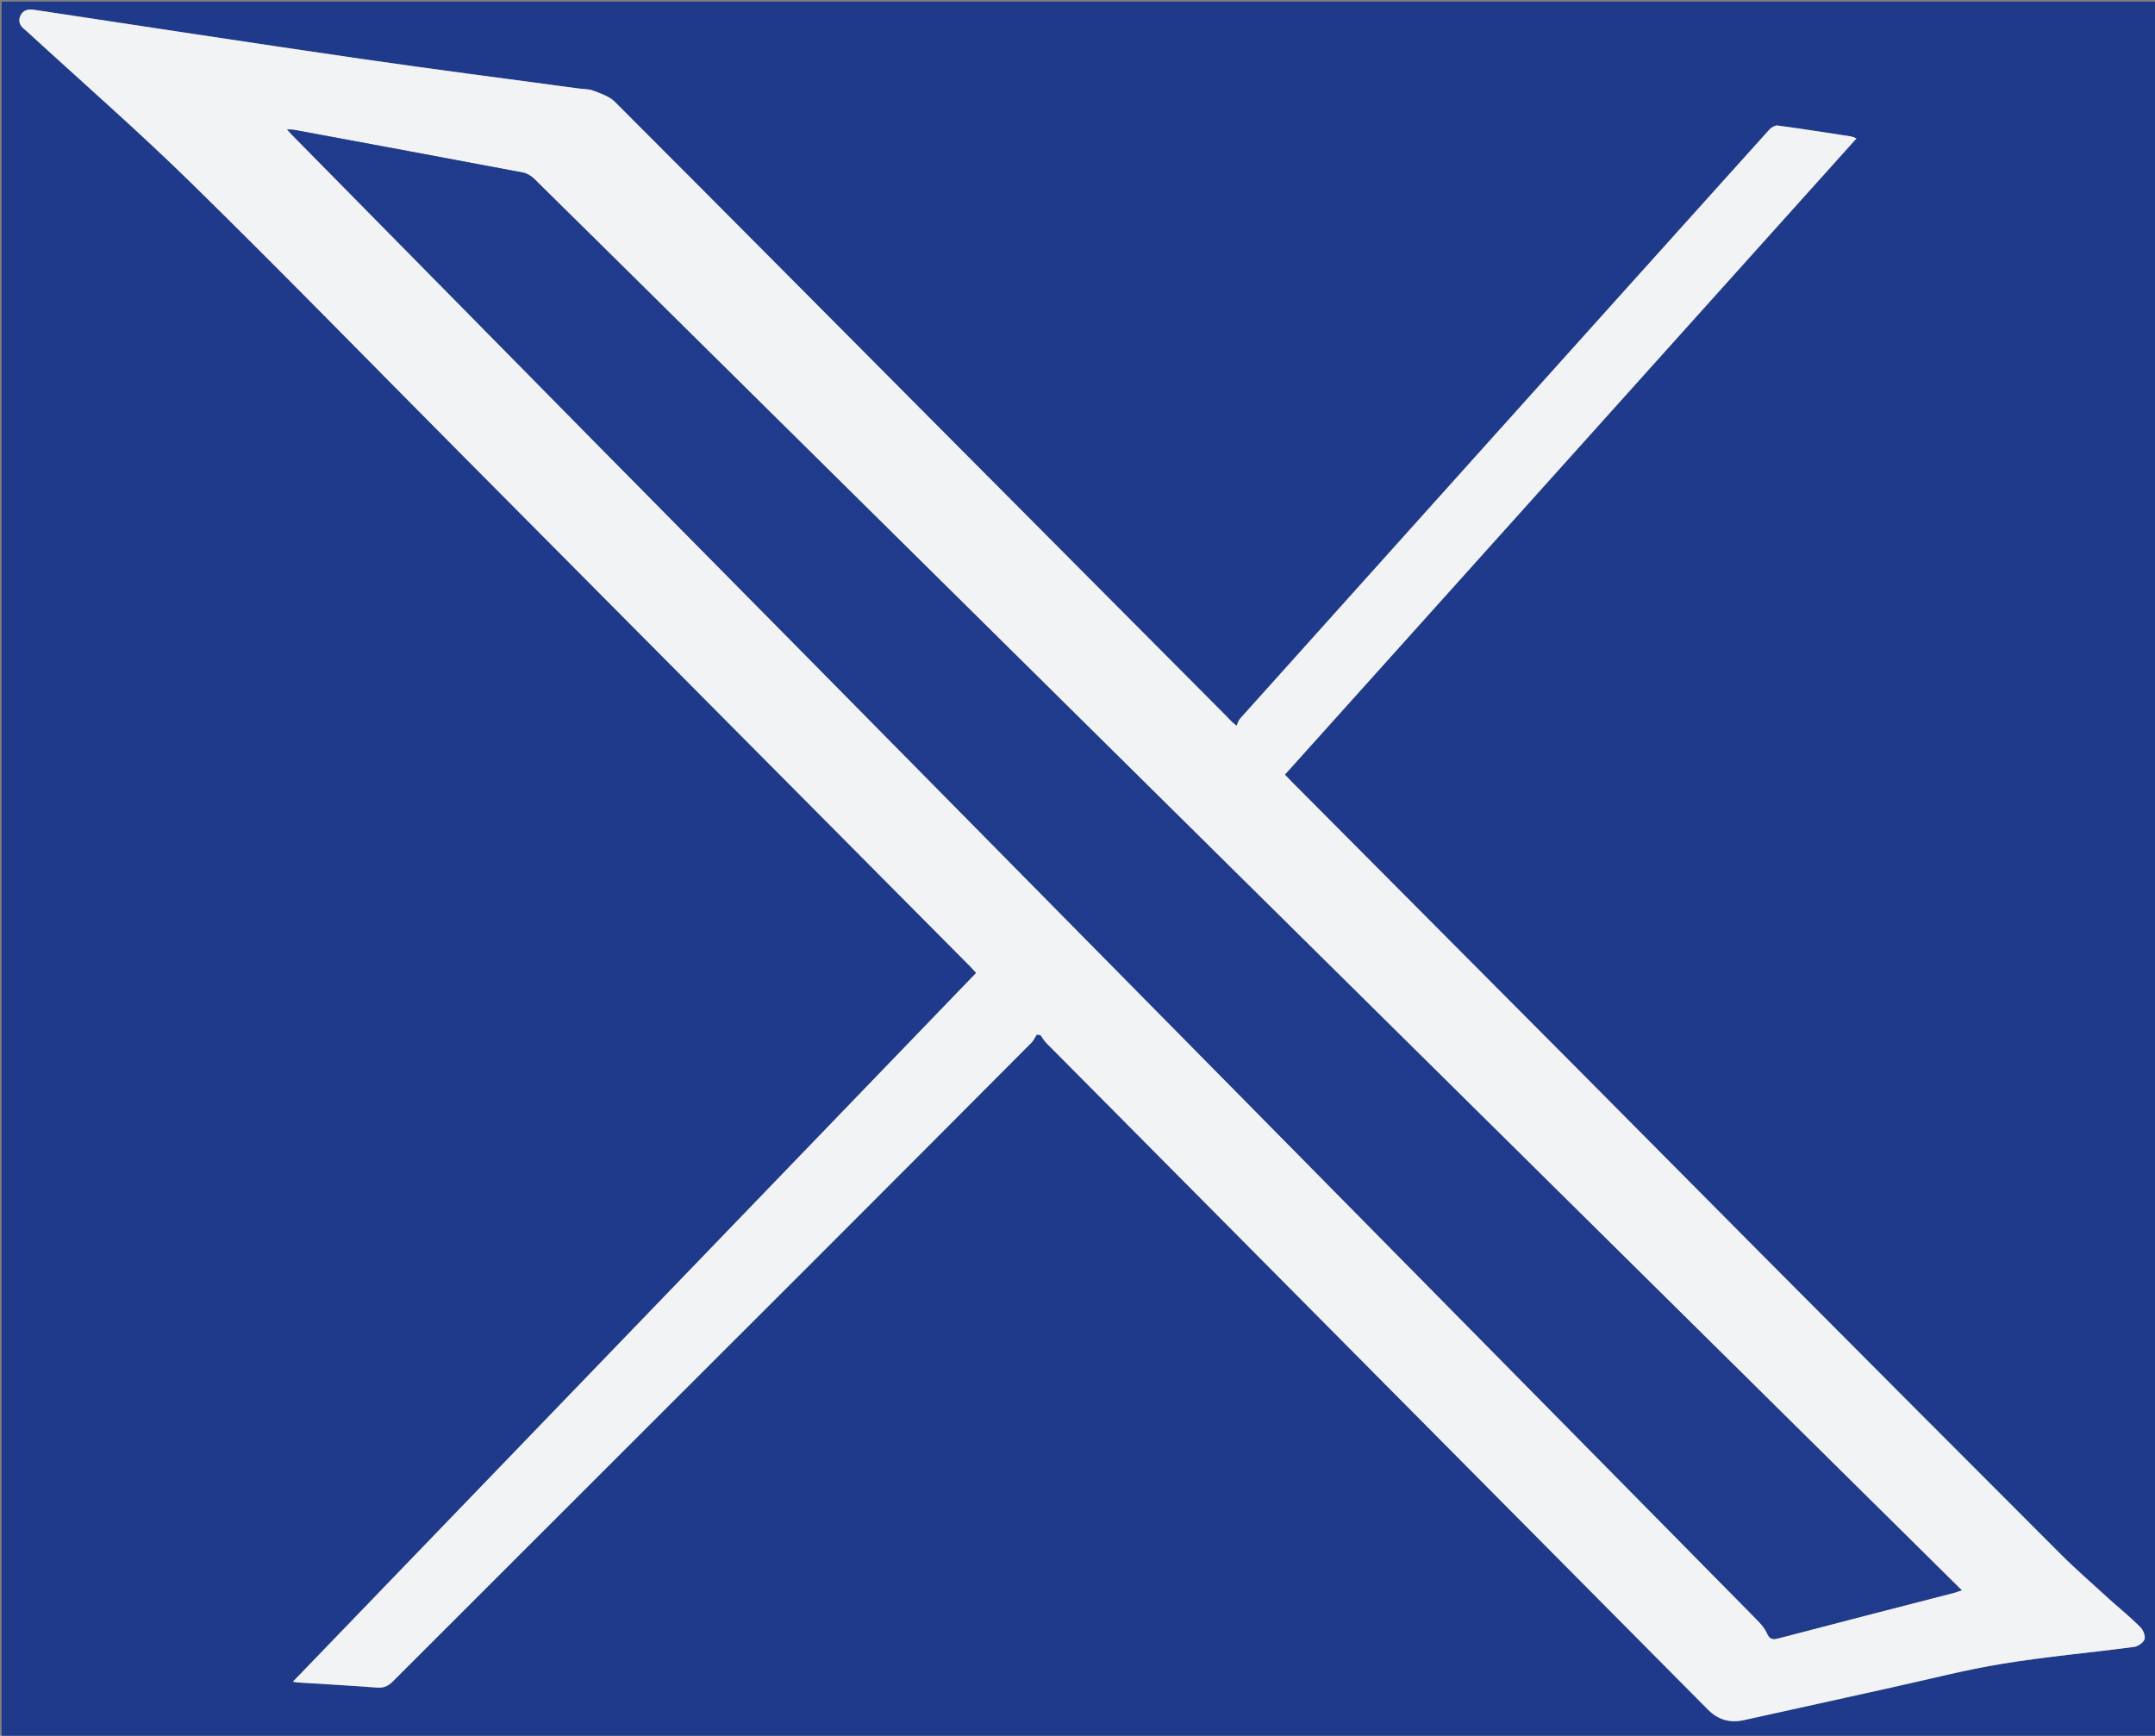 <svg version="1.1" id="Layer_1" xmlns="http://www.w3.org/2000/svg" xmlns:xlink="http://www.w3.org/1999/xlink" x="0px" y="0px"
	 width="100%" viewBox="0 0 1347 1085" enable-background="new 0 0 1347 1085" xml:space="preserve">
<rect x="0" y="0" width="1347" height="1085" fill="#808080" stroke="none"/>
<path fill="#1F3A8B" opacity="1" stroke="none" 
	d="
M809,1086 
	C539.333,1086 270.167,1086 1,1086 
	C1,724.333 1,362.667 1,1 
	C450,1 899,1 1348,1 
	C1348,362.667 1348,724.333 1348,1086 
	C1168.5,1086 989,1086 809,1086 
M1318.665,999.843 
	C1308.487,990.451 1297.972,981.397 1288.185,971.614 
	C1226.896,910.353 1165.739,848.961 1104.601,787.55 
	C1064.631,747.401 1024.797,707.118 984.849,666.947 
	C925.74,607.507 866.584,548.113 807.452,488.695 
	C806.078,487.314 804.758,485.88 803.151,484.198 
	C922.252,351.623 1041.076,219.357 1160.417,86.515 
	C1158.345,85.728 1157.768,85.388 1157.154,85.294 
	C1141.835,82.953 1126.526,80.535 1111.17,78.47 
	C1109.528,78.249 1107.129,79.682 1105.881,81.067 
	C1046.563,146.937 987.333,212.885 928.094,278.826 
	C877.088,335.602 826.078,392.374 775.123,449.195 
	C774.054,450.388 773.636,452.165 772.914,453.669 
	C769.383,450.93 768.088,449.173 766.566,447.643 
	C706.278,387.039 645.954,326.471 585.666,265.866 
	C518.559,198.405 451.53,130.865 384.251,63.576 
	C380.851,60.176 375.531,58.483 370.847,56.66 
	C367.983,55.545 364.622,55.71 361.487,55.284 
	C316.081,49.124 270.624,43.311 225.28,36.716 
	C157.199,26.815 89.196,16.381 21.17,6.101 
	C17.396,5.531 14.418,6.321 12.789,9.779 
	C11.253,13.037 12.318,15.943 15.116,18.192 
	C15.636,18.61 16.156,19.029 16.646,19.479 
	C51.124,51.154 86.466,81.948 119.877,114.71 
	C175.436,169.189 229.755,224.931 284.598,280.14 
	C391.828,388.085 499.059,496.028 606.283,603.979 
	C607.538,605.243 608.706,606.594 610.146,608.154 
	C467.784,755.842 325.728,903.214 183.074,1051.205 
	C184.905,1051.464 185.825,1051.657 186.753,1051.716 
	C203.052,1052.747 219.363,1053.612 235.643,1054.882 
	C239.921,1055.216 242.707,1053.887 245.664,1050.93 
	C333.434,963.126 421.315,875.435 509.126,787.673 
	C554.388,742.438 599.559,697.111 644.721,651.774 
	C646.107,650.383 646.925,648.423 648.007,646.729 
	C648.767,646.807 649.527,646.886 650.286,646.965 
	C651.569,648.69 652.664,650.601 654.163,652.112 
	C699.927,698.251 745.743,744.338 791.525,790.459 
	C883.568,883.183 975.61,975.908 1067.602,1068.683 
	C1073.965,1075.1 1081.414,1077.107 1089.976,1075.233 
	C1120.897,1068.463 1151.787,1061.552 1182.702,1054.749 
	C1205.646,1049.699 1228.451,1043.764 1251.606,1039.988 
	C1278.882,1035.539 1306.481,1033.094 1333.896,1029.451 
	C1336.369,1029.122 1339.785,1026.784 1340.465,1024.647 
	C1341.135,1022.542 1339.584,1018.802 1337.783,1017.009 
	C1331.89,1011.14 1325.438,1005.831 1318.665,999.843 
z"/>
<path fill="#F1F3F5" opacity="1" stroke="none" 
	d="
M1318.933,1000.074 
	C1325.438,1005.831 1331.89,1011.14 1337.783,1017.009 
	C1339.584,1018.802 1341.135,1022.542 1340.465,1024.647 
	C1339.785,1026.784 1336.369,1029.122 1333.896,1029.451 
	C1306.481,1033.094 1278.882,1035.539 1251.606,1039.988 
	C1228.451,1043.764 1205.646,1049.699 1182.702,1054.749 
	C1151.787,1061.552 1120.897,1068.463 1089.976,1075.233 
	C1081.414,1077.107 1073.965,1075.1 1067.602,1068.683 
	C975.61,975.908 883.568,883.183 791.525,790.459 
	C745.743,744.338 699.927,698.251 654.163,652.112 
	C652.664,650.601 651.569,648.69 650.286,646.965 
	C649.527,646.886 648.767,646.807 648.007,646.729 
	C646.925,648.423 646.107,650.383 644.721,651.774 
	C599.559,697.111 554.388,742.438 509.126,787.673 
	C421.315,875.435 333.434,963.126 245.664,1050.93 
	C242.707,1053.887 239.921,1055.216 235.643,1054.882 
	C219.363,1053.612 203.052,1052.747 186.753,1051.716 
	C185.825,1051.657 184.905,1051.464 183.074,1051.205 
	C325.728,903.214 467.784,755.842 610.146,608.154 
	C608.706,606.594 607.538,605.243 606.283,603.979 
	C499.059,496.028 391.828,388.085 284.598,280.14 
	C229.755,224.931 175.436,169.189 119.877,114.71 
	C86.466,81.948 51.124,51.154 16.646,19.479 
	C16.156,19.029 15.636,18.61 15.116,18.192 
	C12.318,15.943 11.253,13.037 12.789,9.779 
	C14.418,6.321 17.396,5.531 21.17,6.101 
	C89.196,16.381 157.199,26.815 225.28,36.716 
	C270.624,43.311 316.081,49.124 361.487,55.284 
	C364.622,55.71 367.983,55.545 370.847,56.66 
	C375.531,58.483 380.851,60.176 384.251,63.576 
	C451.53,130.865 518.559,198.405 585.666,265.866 
	C645.954,326.471 706.278,387.039 766.566,447.643 
	C768.088,449.173 769.383,450.93 772.914,453.669 
	C773.636,452.165 774.054,450.388 775.123,449.195 
	C826.078,392.374 877.088,335.602 928.094,278.826 
	C987.333,212.885 1046.563,146.937 1105.881,81.067 
	C1107.129,79.682 1109.528,78.249 1111.17,78.47 
	C1126.526,80.535 1141.835,82.953 1157.154,85.294 
	C1157.768,85.388 1158.345,85.728 1160.417,86.515 
	C1041.076,219.357 922.252,351.623 803.151,484.198 
	C804.758,485.88 806.078,487.314 807.452,488.695 
	C866.584,548.113 925.74,607.507 984.849,666.947 
	C1024.797,707.118 1064.631,747.401 1104.601,787.55 
	C1165.739,848.961 1226.896,910.353 1288.185,971.614 
	C1297.972,981.397 1308.487,990.451 1318.933,1000.074 
M451.021,227.479 
	C412.028,188.918 373.056,150.336 333.977,111.862 
	C332.089,110.003 329.405,108.344 326.851,107.861 
	C279.372,98.876 231.858,90.081 184.347,81.271 
	C183.04,81.028 181.681,81.067 179.408,80.91 
	C180.954,82.591 181.699,83.452 182.496,84.261 
	C245.418,148.126 308.32,212.012 371.28,275.84 
	C416.332,321.513 461.492,367.08 506.555,412.743 
	C631.218,539.065 755.857,665.412 880.504,791.749 
	C952.953,865.18 1025.409,938.602 1097.811,1012.078 
	C1100.353,1014.658 1102.992,1017.491 1104.428,1020.721 
	C1106.05,1024.369 1107.572,1025.119 1111.47,1024.094 
	C1147.888,1014.518 1184.37,1005.187 1220.828,995.768 
	C1222.362,995.372 1223.851,994.805 1226.187,994.05 
	C967.581,738.311 709.553,483.143 451.021,227.479 
z"/>
<path fill="#203B8C" opacity="1" stroke="none" 
	d="
M451.273,227.727 
	C709.553,483.143 967.581,738.311 1226.187,994.05 
	C1223.851,994.805 1222.362,995.372 1220.828,995.768 
	C1184.37,1005.187 1147.888,1014.518 1111.47,1024.094 
	C1107.572,1025.119 1106.05,1024.369 1104.428,1020.721 
	C1102.992,1017.491 1100.353,1014.658 1097.811,1012.078 
	C1025.409,938.602 952.953,865.18 880.504,791.749 
	C755.857,665.412 631.218,539.065 506.555,412.743 
	C461.492,367.08 416.332,321.513 371.28,275.84 
	C308.32,212.012 245.418,148.126 182.496,84.261 
	C181.699,83.452 180.954,82.591 179.408,80.91 
	C181.681,81.067 183.04,81.028 184.347,81.271 
	C231.858,90.081 279.372,98.876 326.851,107.861 
	C329.405,108.344 332.089,110.003 333.977,111.862 
	C373.056,150.336 412.028,188.918 451.273,227.727 
z"/>
</svg>